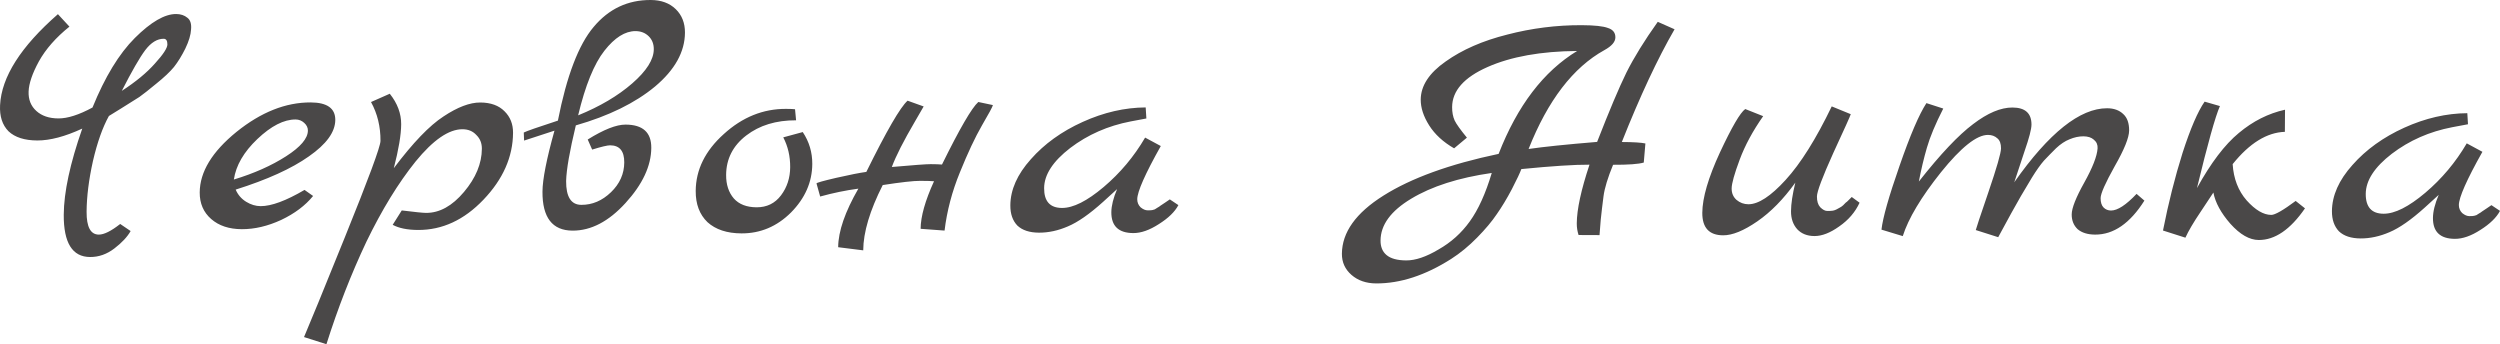 <svg width="138" height="19" viewBox="0 0 138 19" fill="none" xmlns="http://www.w3.org/2000/svg">
<path d="M6.012 6.402C5.664 7.029 5.369 7.861 5.129 8.896C4.902 9.919 4.786 10.85 4.78 11.688C4.775 12.527 4.999 12.948 5.454 12.95C5.743 12.951 6.137 12.755 6.635 12.363L7.211 12.754C7.03 13.074 6.732 13.393 6.317 13.712C5.902 14.031 5.453 14.19 4.971 14.187C3.993 14.183 3.509 13.404 3.519 11.85C3.527 10.604 3.868 9.02 4.541 7.098C3.588 7.538 2.76 7.757 2.058 7.754C1.355 7.751 0.826 7.582 0.47 7.247C0.128 6.9 -0.028 6.418 0.004 5.802C0.083 4.248 1.147 2.575 3.197 0.782L3.833 1.47C3.085 2.071 2.524 2.71 2.147 3.387C1.785 4.051 1.596 4.606 1.579 5.05C1.562 5.494 1.705 5.852 2.006 6.125C2.307 6.398 2.713 6.535 3.222 6.537C3.732 6.54 4.36 6.339 5.106 5.935C5.792 4.248 6.571 2.968 7.444 2.096C8.332 1.212 9.092 0.771 9.725 0.774C9.973 0.775 10.18 0.844 10.344 0.98C10.508 1.104 10.576 1.32 10.546 1.629C10.531 1.925 10.425 2.276 10.23 2.682C10.034 3.076 9.826 3.414 9.604 3.697C9.381 3.967 9.056 4.274 8.627 4.618C8.211 4.962 7.9 5.207 7.692 5.354C7.485 5.489 7.153 5.697 6.697 5.979C6.254 6.248 6.026 6.389 6.012 6.402ZM9.035 2.14C8.677 2.139 8.338 2.347 8.019 2.765C7.713 3.171 7.281 3.921 6.723 5.017C7.498 4.514 8.107 4.011 8.551 3.507C9.009 3.004 9.238 2.653 9.24 2.456C9.241 2.246 9.173 2.141 9.035 2.14ZM16.81 10.483L17.283 10.818C16.853 11.346 16.265 11.788 15.518 12.142C14.773 12.485 14.048 12.654 13.346 12.651C12.643 12.648 12.08 12.46 11.655 12.088C11.231 11.717 11.021 11.228 11.024 10.624C11.031 9.489 11.707 8.376 13.05 7.284C14.406 6.191 15.773 5.648 17.151 5.654C18.06 5.658 18.512 5.981 18.508 6.623C18.504 7.289 18.017 7.959 17.049 8.633C16.094 9.308 14.748 9.919 13.009 10.466C13.131 10.75 13.322 10.973 13.583 11.135C13.844 11.296 14.112 11.378 14.387 11.379C14.979 11.381 15.787 11.083 16.81 10.483ZM12.909 9.91C14.027 9.57 14.987 9.142 15.789 8.628C16.591 8.113 16.993 7.64 16.996 7.208C16.997 7.048 16.929 6.906 16.792 6.782C16.655 6.658 16.497 6.595 16.318 6.595C15.671 6.592 14.966 6.953 14.204 7.677C13.456 8.389 13.024 9.134 12.909 9.91ZM21.738 9.283C22.793 7.881 23.708 6.929 24.483 6.427C25.257 5.912 25.934 5.656 26.512 5.658C27.091 5.661 27.537 5.823 27.852 6.145C28.167 6.455 28.323 6.851 28.32 7.332C28.311 8.664 27.766 9.895 26.685 11.025C25.617 12.143 24.415 12.699 23.079 12.694C22.487 12.691 22.019 12.596 21.676 12.41L22.177 11.616C22.907 11.706 23.354 11.751 23.519 11.752C24.263 11.755 24.961 11.37 25.613 10.595C26.265 9.821 26.594 9.026 26.599 8.212C26.601 7.904 26.5 7.651 26.294 7.452C26.103 7.242 25.849 7.136 25.532 7.134C24.774 7.131 23.91 7.726 22.938 8.918C21.98 10.111 21.076 11.587 20.224 13.347C19.386 15.12 18.651 17.004 18.019 19L16.782 18.606C16.81 18.532 17.076 17.892 17.579 16.685C18.069 15.491 18.552 14.302 19.027 13.12C20.343 9.869 21.001 8.089 21.003 7.781C21.008 6.991 20.834 6.275 20.48 5.632L21.516 5.174C21.939 5.706 22.149 6.268 22.145 6.861C22.142 7.44 22.006 8.248 21.738 9.283ZM31.786 6.921C31.447 8.326 31.268 9.349 31.25 9.991C31.244 10.866 31.524 11.306 32.089 11.308C32.695 11.311 33.24 11.079 33.725 10.612C34.21 10.145 34.455 9.597 34.459 8.968C34.463 8.339 34.203 8.024 33.68 8.021C33.528 8.021 33.197 8.099 32.687 8.257L32.442 7.701C33.327 7.15 34.024 6.875 34.534 6.878C35.484 6.882 35.957 7.309 35.951 8.161C35.945 9.16 35.47 10.175 34.527 11.208C33.598 12.227 32.623 12.735 31.604 12.731C30.489 12.726 29.936 12.008 29.945 10.577C29.949 9.899 30.17 8.777 30.607 7.212L28.93 7.76L28.912 7.316C29.05 7.242 29.678 7.023 30.796 6.658C31.28 4.193 31.938 2.468 32.771 1.485C33.604 0.49 34.654 -0.006 35.921 4.61698e-05C36.499 0.003 36.959 0.171 37.302 0.506C37.644 0.84 37.813 1.273 37.81 1.803C37.803 2.864 37.253 3.855 36.159 4.775C35.065 5.683 33.607 6.399 31.786 6.921ZM31.913 6.367C33.115 5.878 34.11 5.291 34.9 4.603C35.689 3.916 36.086 3.288 36.089 2.721C36.091 2.425 35.996 2.184 35.805 1.998C35.613 1.812 35.373 1.719 35.083 1.717C34.505 1.715 33.931 2.076 33.362 2.802C32.792 3.527 32.31 4.715 31.913 6.367ZM44.312 7.29C44.666 7.822 44.842 8.409 44.838 9.051C44.832 10.05 44.44 10.943 43.664 11.729C42.888 12.502 41.976 12.887 40.929 12.883C40.13 12.879 39.505 12.673 39.053 12.264C38.615 11.842 38.398 11.268 38.403 10.54C38.411 9.368 38.927 8.322 39.952 7.401C40.977 6.468 42.123 6.004 43.391 6.01C43.624 6.011 43.79 6.018 43.886 6.03L43.944 6.641C42.842 6.636 41.925 6.916 41.191 7.48C40.457 8.045 40.088 8.771 40.082 9.659C40.079 10.19 40.221 10.622 40.508 10.956C40.795 11.278 41.214 11.44 41.765 11.443C42.33 11.445 42.779 11.225 43.112 10.783C43.446 10.34 43.614 9.822 43.618 9.23C43.622 8.626 43.494 8.076 43.236 7.582L44.312 7.29ZM54.003 5.63L54.808 5.8C54.793 5.887 54.591 6.262 54.202 6.926C53.826 7.579 53.421 8.44 52.987 9.512C52.553 10.571 52.271 11.643 52.14 12.728L50.818 12.63C50.823 11.951 51.069 11.076 51.558 10.005C51.434 9.992 51.18 9.985 50.794 9.983C50.422 9.982 49.733 10.059 48.727 10.215C48.015 11.618 47.656 12.819 47.65 13.819L46.267 13.646C46.273 12.77 46.645 11.692 47.382 10.413C46.679 10.508 45.976 10.653 45.273 10.848L45.071 10.125C45.071 10.088 45.436 9.985 46.167 9.815C46.912 9.646 47.464 9.537 47.822 9.489C48.938 7.224 49.698 5.914 50.099 5.558L50.986 5.876C50.916 5.999 50.756 6.276 50.505 6.707C49.878 7.777 49.453 8.614 49.229 9.218C50.428 9.112 51.144 9.06 51.378 9.061C51.626 9.062 51.833 9.069 51.998 9.082C52.975 7.1 53.643 5.949 54.003 5.63ZM64.574 11.006L65.047 11.322C64.852 11.692 64.492 12.042 63.966 12.372C63.454 12.703 62.985 12.868 62.558 12.866C61.745 12.862 61.342 12.478 61.346 11.713C61.349 11.356 61.455 10.931 61.664 10.438L60.896 11.138C60.147 11.813 59.497 12.267 58.945 12.498C58.406 12.731 57.876 12.845 57.352 12.843C56.828 12.841 56.43 12.71 56.156 12.449C55.896 12.177 55.768 11.806 55.771 11.337C55.776 10.474 56.154 9.624 56.903 8.789C57.651 7.941 58.606 7.254 59.767 6.729C60.927 6.203 62.086 5.937 63.242 5.93L63.28 6.54L62.411 6.703C61.157 6.945 60.045 7.433 59.076 8.169C58.121 8.905 57.641 9.643 57.636 10.383C57.631 11.111 57.959 11.476 58.62 11.479C59.24 11.482 60.007 11.097 60.922 10.324C61.836 9.55 62.599 8.641 63.211 7.595L64.076 8.061C63.212 9.6 62.779 10.579 62.776 10.998C62.776 11.171 62.836 11.319 62.96 11.443C63.096 11.555 63.227 11.611 63.351 11.611C63.489 11.612 63.578 11.606 63.619 11.594C63.661 11.582 63.703 11.569 63.744 11.557C63.785 11.533 63.834 11.502 63.889 11.465C63.958 11.429 64.013 11.392 64.055 11.355C64.11 11.318 64.193 11.263 64.304 11.19C64.415 11.116 64.505 11.055 64.574 11.006ZM91.509 1.205L92.436 1.616C91.503 3.228 90.532 5.303 89.525 7.839C90.159 7.842 90.592 7.869 90.826 7.919L90.736 8.973C90.446 9.059 89.882 9.099 89.042 9.096C88.748 9.81 88.572 10.389 88.514 10.833C88.456 11.277 88.405 11.708 88.361 12.127C88.331 12.547 88.308 12.83 88.294 12.978L87.137 12.973C87.069 12.763 87.036 12.547 87.038 12.325C87.043 11.56 87.276 10.482 87.74 9.09C86.914 9.086 85.66 9.167 83.978 9.333C83.908 9.53 83.734 9.899 83.455 10.441C83.176 10.97 82.897 11.431 82.62 11.825C82.356 12.218 81.995 12.649 81.537 13.115C81.079 13.582 80.602 13.975 80.104 14.293C78.68 15.2 77.299 15.65 75.963 15.645C75.413 15.642 74.959 15.486 74.603 15.176C74.247 14.866 74.07 14.477 74.073 14.008C74.081 12.824 74.845 11.754 76.366 10.798C77.901 9.83 80.02 9.062 82.724 8.494C83.76 5.834 85.204 3.941 87.057 2.814C85.059 2.83 83.412 3.125 82.114 3.699C80.815 4.273 80.163 5.01 80.157 5.911C80.155 6.195 80.203 6.442 80.297 6.652C80.392 6.85 80.618 7.165 80.973 7.598L80.267 8.188C79.663 7.84 79.204 7.418 78.891 6.923C78.577 6.428 78.422 5.953 78.424 5.496C78.43 4.732 78.889 4.03 79.802 3.393C80.715 2.743 81.848 2.248 83.2 1.909C84.551 1.557 85.923 1.384 87.314 1.39C88.016 1.393 88.498 1.445 88.759 1.545C89.034 1.632 89.171 1.805 89.169 2.064C89.168 2.311 88.966 2.545 88.565 2.765C86.838 3.72 85.442 5.539 84.378 8.224C85.191 8.104 86.453 7.974 88.161 7.833C88.833 6.109 89.371 4.835 89.776 4.01C90.195 3.173 90.772 2.238 91.509 1.205ZM77.625 14.375C78.134 14.377 78.727 14.176 79.405 13.772C80.096 13.38 80.671 12.865 81.13 12.225C81.602 11.573 82.007 10.681 82.345 9.547C80.511 9.811 79.028 10.286 77.894 10.971C76.774 11.645 76.211 12.414 76.206 13.277C76.204 13.623 76.312 13.888 76.531 14.074C76.764 14.273 77.129 14.373 77.625 14.375ZM102.216 10.874L102.648 11.19C102.41 11.708 102.036 12.144 101.524 12.499C101.026 12.855 100.57 13.032 100.157 13.03C99.757 13.028 99.442 12.903 99.209 12.656C98.976 12.396 98.861 12.062 98.864 11.655C98.866 11.248 98.946 10.724 99.101 10.083C98.448 10.993 97.748 11.706 97.001 12.221C96.254 12.735 95.626 12.992 95.116 12.989C94.345 12.986 93.962 12.571 93.967 11.745C93.973 10.918 94.296 9.809 94.939 8.418C95.595 7.015 96.061 6.215 96.338 6.019L97.327 6.412C96.757 7.223 96.325 8.023 96.031 8.811C95.737 9.6 95.589 10.13 95.587 10.401C95.585 10.66 95.674 10.87 95.852 11.031C96.044 11.193 96.263 11.274 96.511 11.275C97.062 11.277 97.747 10.83 98.565 9.933C99.397 9.024 100.246 7.67 101.112 5.873L102.162 6.303C102.135 6.402 101.813 7.116 101.198 8.445C100.598 9.775 100.296 10.576 100.295 10.847C100.293 11.106 100.354 11.304 100.477 11.44C100.614 11.576 100.745 11.645 100.868 11.645C101.006 11.646 101.109 11.64 101.178 11.628C101.247 11.616 101.316 11.592 101.385 11.555C101.455 11.518 101.51 11.488 101.551 11.463C101.606 11.439 101.668 11.396 101.738 11.335L101.883 11.187C101.925 11.163 101.98 11.114 102.05 11.04C102.133 10.954 102.188 10.899 102.216 10.874ZM117.939 10.702L118.371 11.074C117.577 12.329 116.672 12.954 115.652 12.95C115.239 12.948 114.916 12.848 114.683 12.649C114.464 12.439 114.356 12.167 114.358 11.834C114.36 11.488 114.591 10.903 115.051 10.079C115.511 9.254 115.756 8.626 115.786 8.195C115.801 7.997 115.733 7.837 115.583 7.713C115.446 7.589 115.253 7.526 115.005 7.525C114.757 7.524 114.502 7.578 114.24 7.688C113.991 7.786 113.742 7.951 113.493 8.185C113.257 8.418 113.036 8.645 112.827 8.866C112.633 9.088 112.411 9.401 112.16 9.807C111.923 10.213 111.722 10.552 111.555 10.822C111.262 11.327 110.844 12.084 110.301 13.093L109.063 12.699C109.064 12.662 109.296 11.966 109.759 10.611C110.221 9.256 110.454 8.449 110.456 8.19C110.457 7.931 110.39 7.745 110.252 7.634C110.116 7.51 109.944 7.447 109.737 7.447C109.117 7.444 108.252 8.131 107.142 9.508C106.045 10.884 105.342 12.06 105.033 13.033L103.857 12.676C103.931 12.023 104.261 10.852 104.851 9.165C105.44 7.465 105.937 6.307 106.339 5.692L107.268 5.992C106.835 6.842 106.534 7.562 106.365 8.153C106.196 8.732 106.048 9.355 105.92 10.021C107.113 8.508 108.112 7.452 108.915 6.851C109.718 6.237 110.443 5.932 111.09 5.935C111.792 5.938 112.141 6.254 112.138 6.883C112.136 7.13 112.009 7.617 111.756 8.344C111.518 9.07 111.328 9.643 111.187 10.062C113.105 7.332 114.816 5.97 116.317 5.976C116.688 5.978 116.984 6.084 117.203 6.295C117.422 6.493 117.53 6.796 117.528 7.203C117.525 7.598 117.259 8.257 116.73 9.179C116.215 10.102 115.956 10.687 115.954 10.934C115.953 11.168 116.007 11.341 116.116 11.453C116.226 11.564 116.363 11.62 116.528 11.621C116.887 11.623 117.357 11.316 117.939 10.702ZM126.721 11.092L127.235 11.501C126.429 12.67 125.578 13.252 124.682 13.248C124.173 13.246 123.651 12.947 123.118 12.353C122.598 11.759 122.285 11.184 122.179 10.628C122.095 10.763 121.859 11.12 121.47 11.698C121.081 12.276 120.802 12.75 120.634 13.12L119.397 12.725C119.696 11.209 120.056 9.78 120.478 8.437C120.913 7.094 121.319 6.152 121.695 5.611L122.54 5.855C122.288 6.422 121.866 7.931 121.272 10.383C122.038 8.993 122.809 7.979 123.584 7.34C124.36 6.69 125.209 6.262 126.133 6.056L126.125 7.277C125.134 7.31 124.172 7.904 123.243 9.06C123.292 9.862 123.55 10.529 124.015 11.062C124.493 11.594 124.946 11.861 125.373 11.863C125.58 11.864 126.029 11.607 126.721 11.092ZM137.527 11.324L138 11.641C137.804 12.01 137.444 12.36 136.919 12.691C136.407 13.022 135.938 13.186 135.511 13.184C134.698 13.181 134.294 12.797 134.299 12.032C134.301 11.674 134.408 11.249 134.617 10.756L133.849 11.456C133.1 12.131 132.45 12.585 131.898 12.817C131.359 13.049 130.828 13.164 130.305 13.162C129.781 13.159 129.383 13.028 129.109 12.768C128.849 12.495 128.721 12.125 128.723 11.656C128.729 10.792 129.106 9.943 129.856 9.107C130.605 8.259 131.559 7.573 132.72 7.047C133.88 6.522 135.039 6.255 136.196 6.248L136.233 6.859L135.364 7.022C134.11 7.263 132.997 7.752 132.029 8.488C131.073 9.224 130.594 9.962 130.589 10.702C130.585 11.43 130.913 11.795 131.574 11.798C132.193 11.801 132.96 11.415 133.875 10.642C134.788 9.869 135.552 8.959 136.165 7.913L137.029 8.38C136.165 9.918 135.732 10.897 135.729 11.316C135.728 11.489 135.789 11.637 135.913 11.761C136.05 11.873 136.18 11.929 136.304 11.93C136.441 11.93 136.531 11.924 136.573 11.912C136.614 11.9 136.655 11.888 136.697 11.876C136.738 11.851 136.787 11.821 136.842 11.784C136.911 11.747 136.966 11.71 137.008 11.674C137.063 11.637 137.146 11.582 137.257 11.508C137.367 11.435 137.458 11.373 137.527 11.324Z" fill="#4A4848"/>
</svg>
